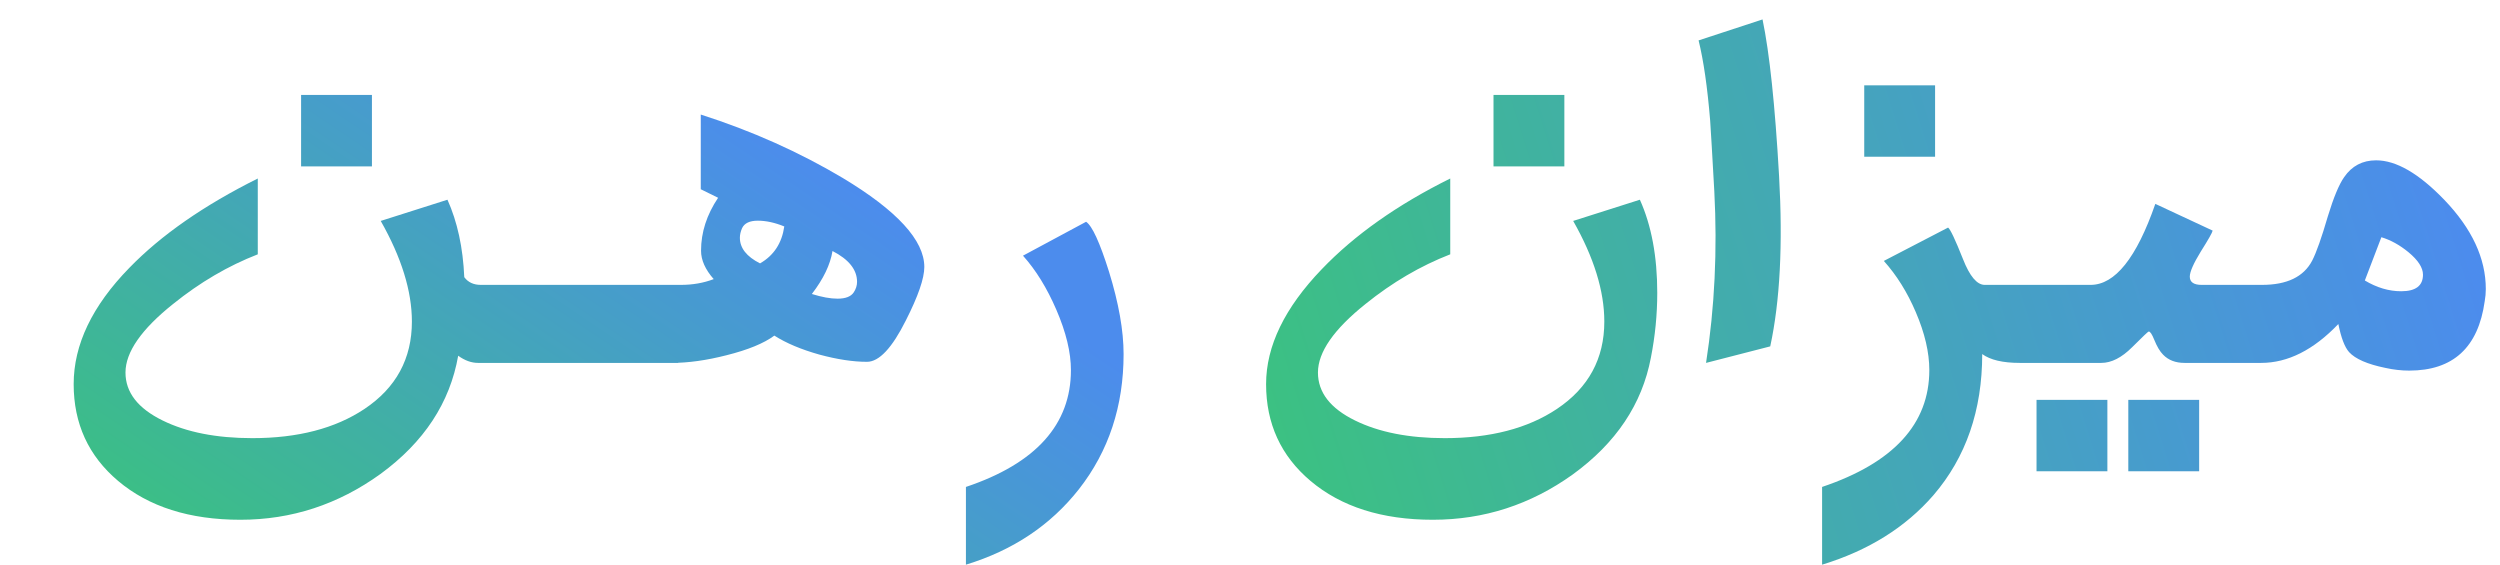 <svg width="62" height="14" viewBox="0 0 62 14" fill="none" xmlns="http://www.w3.org/2000/svg">
<path d="M11.514 6.874C11.609 7.002 11.746 7.065 11.924 7.065H12.71V9H11.855C11.691 9 11.527 8.941 11.363 8.822C11.158 9.989 10.515 10.966 9.435 11.755C8.387 12.511 7.23 12.89 5.963 12.89C4.7 12.89 3.689 12.568 2.928 11.926C2.194 11.306 1.827 10.506 1.827 9.526C1.827 8.547 2.287 7.585 3.208 6.642C3.996 5.83 5.058 5.092 6.393 4.427V6.307C5.655 6.594 4.956 7.004 4.295 7.537C3.506 8.166 3.112 8.733 3.112 9.239C3.112 9.731 3.42 10.128 4.035 10.429C4.627 10.72 5.368 10.866 6.257 10.866C7.387 10.866 8.314 10.625 9.039 10.142C9.823 9.618 10.215 8.895 10.215 7.975C10.215 7.218 9.957 6.386 9.442 5.479L11.097 4.953C11.343 5.5 11.482 6.14 11.514 6.874ZM7.467 4.126V2.355H9.224V4.126H7.467ZM16.818 9H12.348V7.065H16.818V9ZM22.923 6.621C22.923 6.904 22.77 7.346 22.465 7.947C22.123 8.631 21.802 8.973 21.501 8.973C21.154 8.973 20.763 8.913 20.325 8.795C19.869 8.667 19.496 8.51 19.204 8.323C18.944 8.515 18.55 8.676 18.021 8.809C17.525 8.936 17.071 9 16.661 9H16.456V7.065H16.887C17.178 7.065 17.449 7.018 17.7 6.922C17.491 6.685 17.386 6.45 17.386 6.218C17.386 5.762 17.527 5.325 17.809 4.905L17.379 4.693V2.841C18.646 3.246 19.819 3.771 20.899 4.413C22.248 5.224 22.923 5.96 22.923 6.621ZM21.173 7.25C21.227 7.168 21.255 7.081 21.255 6.99C21.255 6.689 21.052 6.434 20.646 6.225C20.592 6.562 20.421 6.917 20.134 7.291C20.38 7.368 20.592 7.407 20.769 7.407C20.97 7.407 21.104 7.355 21.173 7.25ZM18.849 6.532C19.19 6.336 19.391 6.031 19.45 5.616C19.218 5.521 18.999 5.473 18.794 5.473C18.593 5.473 18.463 5.534 18.404 5.657C18.368 5.739 18.349 5.819 18.349 5.896C18.349 6.152 18.516 6.364 18.849 6.532ZM27.865 8.781C27.865 10.071 27.496 11.188 26.758 12.131C26.056 13.024 25.122 13.648 23.955 14.004V12.076C25.691 11.493 26.559 10.527 26.559 9.178C26.559 8.74 26.439 8.241 26.197 7.681C25.965 7.143 25.689 6.696 25.37 6.341L26.935 5.5C27.086 5.6 27.275 6.013 27.503 6.737C27.744 7.517 27.865 8.198 27.865 8.781Z" fill="url(#paint0_linear_4261_16824)"/>
<path d="M40.942 8.87C40.724 10.023 40.077 10.989 39.001 11.769C37.957 12.516 36.802 12.89 35.535 12.89C34.273 12.89 33.261 12.568 32.5 11.926C31.766 11.306 31.399 10.506 31.399 9.526C31.399 8.583 31.86 7.633 32.78 6.676C33.592 5.828 34.653 5.078 35.966 4.427V6.307C35.227 6.594 34.528 7.004 33.867 7.537C33.079 8.166 32.685 8.733 32.685 9.239C32.685 9.731 32.992 10.128 33.607 10.429C34.2 10.72 34.94 10.866 35.829 10.866C36.959 10.866 37.887 10.625 38.611 10.142C39.395 9.618 39.787 8.895 39.787 7.975C39.787 7.218 39.53 6.386 39.015 5.479L40.669 4.953C40.956 5.591 41.1 6.361 41.1 7.264C41.1 7.801 41.047 8.337 40.942 8.87ZM37.039 4.126V2.355H38.796V4.126H37.039ZM43.902 8.59L42.31 9C42.524 7.619 42.592 6.202 42.515 4.748C42.465 3.841 42.43 3.256 42.412 2.991C42.344 2.162 42.248 1.499 42.125 1.002L43.711 0.482C43.884 1.312 44.021 2.606 44.121 4.365C44.217 6.061 44.144 7.469 43.902 8.59ZM50.492 7.065V9H50.089C49.67 9 49.36 8.927 49.159 8.781C49.159 10.176 48.756 11.342 47.949 12.281C47.257 13.079 46.336 13.653 45.188 14.004V12.076C46.96 11.479 47.847 10.513 47.847 9.178C47.847 8.74 47.735 8.262 47.512 7.742C47.302 7.25 47.038 6.826 46.719 6.471L48.312 5.644C48.366 5.68 48.489 5.94 48.681 6.423C48.849 6.851 49.029 7.065 49.221 7.065H50.492ZM46.233 3.887V2.116H47.99V3.887H46.233ZM54.177 9C53.953 9 53.776 8.932 53.644 8.795C53.566 8.717 53.493 8.594 53.425 8.426C53.37 8.289 53.325 8.221 53.288 8.221C53.274 8.221 53.138 8.351 52.878 8.61C52.618 8.87 52.363 9 52.112 9H50.226V7.065H51.846C52.452 7.065 52.987 6.396 53.452 5.056L54.874 5.719C54.865 5.769 54.767 5.942 54.58 6.238C54.398 6.535 54.307 6.742 54.307 6.86C54.307 6.997 54.405 7.065 54.601 7.065H55.981V9H54.177ZM52.782 11.687V9.916H54.539V11.687H52.782ZM50.506 11.687V9.916H52.263V11.687H50.506ZM60.09 6.812C60.09 6.639 59.969 6.452 59.727 6.252C59.509 6.074 59.285 5.951 59.058 5.883L58.648 6.956C58.944 7.134 59.245 7.223 59.55 7.223C59.91 7.223 60.09 7.086 60.09 6.812ZM61.621 7.469C61.462 8.617 60.837 9.191 59.748 9.191C59.557 9.191 59.358 9.169 59.153 9.123C58.711 9.032 58.413 8.902 58.258 8.733C58.148 8.61 58.06 8.378 57.991 8.036C57.376 8.679 56.738 9 56.077 9H55.708V7.065H56.098C56.717 7.065 57.132 6.865 57.342 6.464C57.447 6.259 57.577 5.892 57.731 5.363C57.873 4.898 58.007 4.575 58.135 4.393C58.326 4.115 58.59 3.976 58.928 3.976C59.425 3.976 59.987 4.301 60.616 4.953C61.304 5.669 61.648 6.407 61.648 7.168C61.648 7.268 61.639 7.368 61.621 7.469Z" fill="url(#paint1_linear_4261_16824)"/>
<defs>
<linearGradient id="paint0_linear_4261_16824" x1="14.337" y1="0" x2="4.888" y2="14.004" gradientUnits="userSpaceOnUse">
<stop stop-color="#4C8CED"/>
<stop offset="1" stop-color="#3BC083"/>
</linearGradient>
<linearGradient id="paint1_linear_4261_16824" x1="26.001" y1="15.4" x2="60.68" y2="4.516" gradientUnits="userSpaceOnUse">
<stop stop-color="#38CD6A"/>
<stop offset="1" stop-color="#4C8CED"/>
</linearGradient>
</defs>
</svg>

